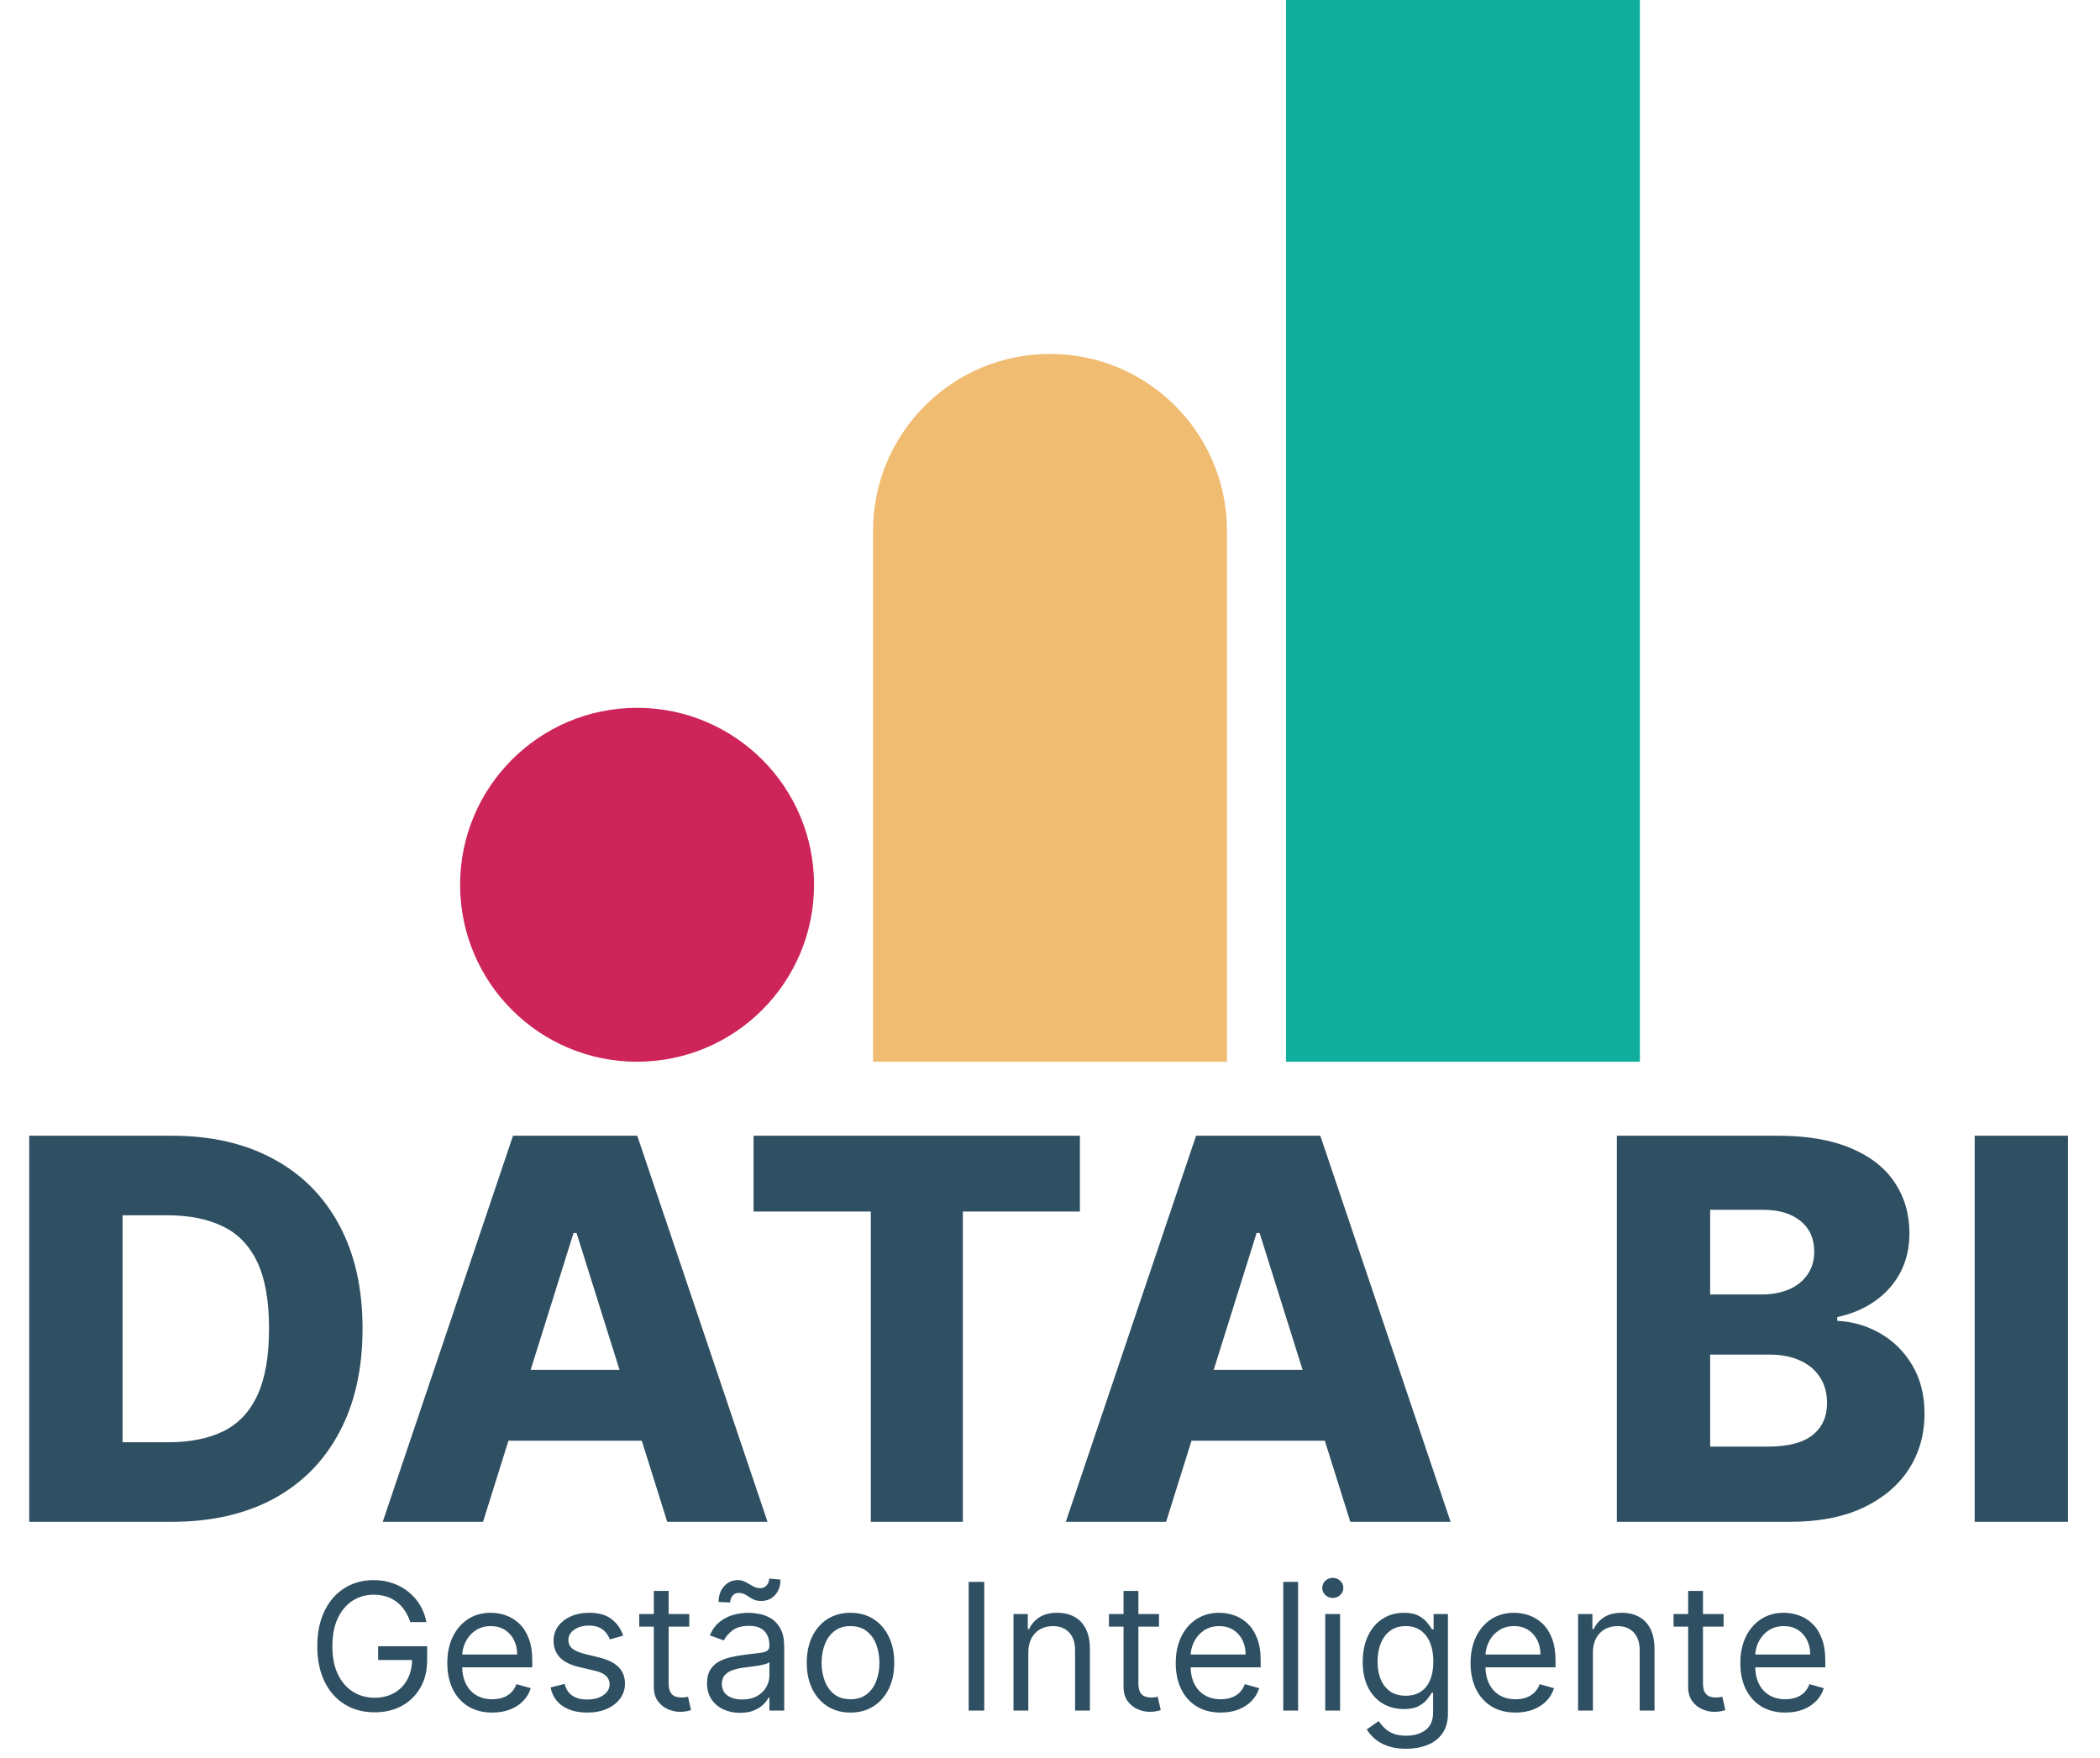 <svg width="178" height="149" viewBox="0 0 178 149" fill="none" xmlns="http://www.w3.org/2000/svg">
<circle cx="54" cy="75" r="15" fill="#CD2559"/>
<path d="M74 45C74 36.716 80.716 30 89 30V30C97.284 30 104 36.716 104 45V90H74V45Z" fill="#F0BC72"/>
<rect x="109" width="30" height="90" fill="#10AE9D"/>
<path d="M14.574 129H2.477V96.273H14.558C17.892 96.273 20.764 96.928 23.171 98.238C25.59 99.538 27.454 101.413 28.764 103.863C30.075 106.303 30.73 109.222 30.73 112.62C30.73 116.029 30.075 118.959 28.764 121.409C27.465 123.86 25.605 125.74 23.187 127.05C20.769 128.35 17.898 129 14.574 129ZM10.387 122.256H14.27C16.103 122.256 17.653 121.947 18.921 121.33C20.199 120.701 21.163 119.684 21.813 118.277C22.473 116.86 22.804 114.975 22.804 112.62C22.804 110.266 22.473 108.391 21.813 106.995C21.152 105.589 20.178 104.577 18.889 103.959C17.61 103.331 16.033 103.016 14.158 103.016H10.387V122.256ZM40.944 129H32.442L43.484 96.273H54.015L65.058 129H56.556L48.87 104.518H48.614L40.944 129ZM39.809 116.12H57.579V122.129H39.809V116.12ZM63.874 102.697V96.273H91.535V102.697H81.612V129H73.813V102.697H63.874ZM98.841 129H90.339L101.382 96.273H111.912L122.955 129H114.453L106.767 104.518H106.511L98.841 129ZM97.706 116.12H115.476V122.129H97.706V116.12ZM137.046 129V96.273H150.693C153.144 96.273 155.194 96.619 156.846 97.311C158.508 98.004 159.754 98.973 160.585 100.22C161.427 101.466 161.847 102.91 161.847 104.55C161.847 105.797 161.586 106.91 161.064 107.89C160.542 108.86 159.823 109.664 158.907 110.303C157.991 110.942 156.931 111.39 155.727 111.646V111.965C157.048 112.029 158.268 112.386 159.386 113.036C160.516 113.686 161.421 114.591 162.103 115.752C162.785 116.903 163.126 118.267 163.126 119.843C163.126 121.601 162.678 123.173 161.783 124.558C160.889 125.932 159.594 127.018 157.9 127.817C156.206 128.606 154.15 129 151.732 129H137.046ZM144.956 122.624H149.846C151.562 122.624 152.824 122.299 153.634 121.649C154.454 120.999 154.864 120.094 154.864 118.933C154.864 118.091 154.667 117.366 154.273 116.759C153.879 116.141 153.319 115.667 152.595 115.337C151.87 114.996 151.002 114.826 149.99 114.826H144.956V122.624ZM144.956 109.728H149.335C150.198 109.728 150.965 109.584 151.636 109.297C152.307 109.009 152.829 108.593 153.202 108.05C153.586 107.507 153.777 106.852 153.777 106.085C153.777 104.987 153.389 104.124 152.611 103.496C151.833 102.867 150.784 102.553 149.463 102.553H144.956V109.728ZM175.289 96.273V129H167.379V96.273H175.289Z" fill="#2F5062"/>
<path d="M34.778 137.5C34.661 137.141 34.507 136.82 34.315 136.536C34.127 136.248 33.901 136.003 33.639 135.801C33.379 135.598 33.084 135.444 32.754 135.337C32.424 135.231 32.062 135.178 31.668 135.178C31.021 135.178 30.434 135.344 29.904 135.678C29.375 136.012 28.954 136.504 28.642 137.154C28.329 137.804 28.173 138.601 28.173 139.545C28.173 140.49 28.331 141.287 28.647 141.937C28.963 142.587 29.391 143.079 29.931 143.413C30.471 143.746 31.078 143.913 31.753 143.913C32.378 143.913 32.928 143.78 33.404 143.514C33.883 143.244 34.256 142.864 34.523 142.374C34.793 141.88 34.928 141.3 34.928 140.632L35.332 140.717H32.051V139.545H36.206V140.717C36.206 141.616 36.014 142.397 35.631 143.061C35.251 143.725 34.725 144.24 34.054 144.606C33.386 144.968 32.619 145.149 31.753 145.149C30.787 145.149 29.938 144.922 29.207 144.467C28.479 144.013 27.91 143.366 27.502 142.528C27.097 141.69 26.895 140.696 26.895 139.545C26.895 138.683 27.01 137.907 27.241 137.218C27.476 136.525 27.806 135.936 28.232 135.449C28.658 134.963 29.162 134.59 29.745 134.331C30.327 134.071 30.968 133.942 31.668 133.942C32.243 133.942 32.779 134.029 33.276 134.203C33.777 134.373 34.223 134.616 34.613 134.933C35.008 135.245 35.336 135.62 35.599 136.056C35.861 136.49 36.043 136.971 36.142 137.5H34.778ZM41.728 145.17C40.94 145.17 40.26 144.996 39.688 144.648C39.12 144.297 38.682 143.807 38.373 143.178C38.067 142.546 37.914 141.811 37.914 140.973C37.914 140.135 38.067 139.396 38.373 138.757C38.682 138.114 39.111 137.614 39.662 137.255C40.216 136.893 40.862 136.712 41.601 136.712C42.027 136.712 42.447 136.783 42.863 136.925C43.279 137.067 43.657 137.298 43.998 137.617C44.339 137.933 44.61 138.352 44.813 138.874C45.015 139.396 45.116 140.039 45.116 140.803V141.335H38.809V140.249H43.838C43.838 139.787 43.745 139.375 43.561 139.013C43.38 138.651 43.12 138.365 42.783 138.155C42.449 137.946 42.055 137.841 41.601 137.841C41.1 137.841 40.667 137.965 40.301 138.214C39.939 138.459 39.66 138.778 39.465 139.173C39.269 139.567 39.172 139.989 39.172 140.44V141.165C39.172 141.783 39.278 142.306 39.491 142.736C39.708 143.162 40.008 143.487 40.391 143.711C40.775 143.931 41.221 144.041 41.728 144.041C42.059 144.041 42.357 143.995 42.623 143.903C42.893 143.807 43.126 143.665 43.321 143.477C43.516 143.285 43.667 143.047 43.774 142.763L44.988 143.104C44.861 143.516 44.646 143.878 44.344 144.19C44.042 144.499 43.669 144.741 43.225 144.915C42.781 145.085 42.282 145.17 41.728 145.17ZM52.824 138.651L51.695 138.97C51.624 138.782 51.519 138.599 51.38 138.422C51.245 138.24 51.061 138.091 50.826 137.974C50.592 137.857 50.292 137.798 49.926 137.798C49.425 137.798 49.008 137.914 48.674 138.145C48.344 138.372 48.179 138.661 48.179 139.013C48.179 139.325 48.293 139.572 48.52 139.753C48.747 139.934 49.102 140.085 49.585 140.206L50.8 140.504C51.531 140.682 52.076 140.953 52.435 141.319C52.794 141.681 52.973 142.148 52.973 142.72C52.973 143.189 52.838 143.608 52.568 143.977C52.302 144.347 51.929 144.638 51.45 144.851C50.97 145.064 50.413 145.17 49.777 145.17C48.943 145.17 48.252 144.989 47.705 144.627C47.158 144.265 46.812 143.736 46.666 143.04L47.859 142.741C47.973 143.182 48.188 143.512 48.504 143.732C48.824 143.952 49.241 144.062 49.756 144.062C50.342 144.062 50.807 143.938 51.151 143.69C51.499 143.437 51.673 143.136 51.673 142.784C51.673 142.5 51.574 142.262 51.375 142.07C51.176 141.875 50.871 141.729 50.459 141.634L49.095 141.314C48.346 141.136 47.795 140.861 47.444 140.488C47.096 140.112 46.922 139.641 46.922 139.077C46.922 138.615 47.052 138.207 47.311 137.852C47.574 137.496 47.931 137.218 48.382 137.015C48.836 136.813 49.351 136.712 49.926 136.712C50.736 136.712 51.371 136.889 51.833 137.244C52.298 137.599 52.629 138.068 52.824 138.651ZM58.424 136.818V137.884H54.184V136.818H58.424ZM55.419 134.858H56.676V142.656C56.676 143.011 56.728 143.278 56.831 143.455C56.938 143.629 57.072 143.746 57.236 143.807C57.403 143.864 57.578 143.892 57.763 143.892C57.902 143.892 58.015 143.885 58.104 143.871C58.193 143.853 58.264 143.839 58.317 143.828L58.573 144.957C58.488 144.989 58.369 145.021 58.216 145.053C58.063 145.089 57.87 145.107 57.635 145.107C57.28 145.107 56.932 145.03 56.591 144.877C56.254 144.725 55.973 144.492 55.75 144.18C55.529 143.867 55.419 143.473 55.419 142.997V134.858ZM62.722 145.192C62.204 145.192 61.733 145.094 61.311 144.899C60.888 144.7 60.553 144.414 60.304 144.041C60.055 143.665 59.931 143.21 59.931 142.678C59.931 142.209 60.023 141.829 60.208 141.538C60.393 141.243 60.64 141.012 60.949 140.845C61.258 140.678 61.598 140.554 61.971 140.472C62.348 140.387 62.726 140.32 63.106 140.27C63.603 140.206 64.006 140.158 64.315 140.126C64.627 140.091 64.855 140.032 64.997 139.95C65.142 139.869 65.215 139.727 65.215 139.524V139.482C65.215 138.956 65.071 138.548 64.784 138.256C64.5 137.965 64.068 137.82 63.489 137.82C62.889 137.82 62.419 137.951 62.078 138.214C61.737 138.477 61.497 138.757 61.359 139.055L60.166 138.629C60.379 138.132 60.663 137.745 61.018 137.468C61.376 137.187 61.767 136.992 62.19 136.882C62.616 136.768 63.035 136.712 63.447 136.712C63.709 136.712 64.011 136.744 64.352 136.808C64.697 136.868 65.029 136.994 65.348 137.186C65.671 137.377 65.94 137.667 66.153 138.054C66.366 138.441 66.472 138.96 66.472 139.609V145H65.215V143.892H65.151C65.066 144.07 64.924 144.26 64.725 144.462C64.526 144.664 64.262 144.837 63.931 144.979C63.601 145.121 63.198 145.192 62.722 145.192ZM62.914 144.062C63.411 144.062 63.83 143.965 64.171 143.77C64.516 143.574 64.775 143.322 64.949 143.013C65.126 142.704 65.215 142.379 65.215 142.038V140.888C65.162 140.952 65.045 141.01 64.864 141.064C64.686 141.113 64.48 141.158 64.246 141.197C64.015 141.232 63.789 141.264 63.569 141.293C63.353 141.317 63.177 141.339 63.042 141.357C62.715 141.399 62.41 141.468 62.126 141.564C61.845 141.657 61.618 141.797 61.444 141.985C61.273 142.17 61.188 142.422 61.188 142.741C61.188 143.178 61.35 143.509 61.673 143.732C62 143.952 62.413 144.062 62.914 144.062ZM61.891 135.838L60.911 135.795C60.911 135.252 61.066 134.808 61.375 134.464C61.687 134.116 62.072 133.942 62.531 133.942C62.733 133.942 62.912 133.977 63.069 134.048C63.225 134.116 63.374 134.194 63.516 134.283C63.658 134.371 63.804 134.451 63.953 134.522C64.106 134.59 64.278 134.624 64.469 134.624C64.672 134.624 64.842 134.545 64.981 134.389C65.123 134.229 65.194 134.038 65.194 133.814L66.153 133.899C66.153 134.453 65.996 134.893 65.684 135.22C65.375 135.547 64.992 135.71 64.533 135.71C64.288 135.71 64.086 135.676 63.926 135.609C63.766 135.538 63.624 135.458 63.5 135.369C63.376 135.281 63.244 135.202 63.106 135.135C62.967 135.064 62.797 135.028 62.594 135.028C62.392 135.028 62.223 135.108 62.088 135.268C61.957 135.424 61.891 135.614 61.891 135.838ZM72.091 145.17C71.352 145.17 70.704 144.995 70.146 144.643C69.592 144.292 69.159 143.8 68.847 143.168C68.538 142.536 68.383 141.797 68.383 140.952C68.383 140.099 68.538 139.355 68.847 138.72C69.159 138.084 69.592 137.591 70.146 137.239C70.704 136.887 71.352 136.712 72.091 136.712C72.829 136.712 73.476 136.887 74.03 137.239C74.587 137.591 75.02 138.084 75.329 138.72C75.642 139.355 75.798 140.099 75.798 140.952C75.798 141.797 75.642 142.536 75.329 143.168C75.02 143.8 74.587 144.292 74.03 144.643C73.476 144.995 72.829 145.17 72.091 145.17ZM72.091 144.041C72.652 144.041 73.113 143.897 73.476 143.61C73.838 143.322 74.106 142.944 74.28 142.475C74.454 142.006 74.541 141.499 74.541 140.952C74.541 140.405 74.454 139.895 74.28 139.423C74.106 138.951 73.838 138.569 73.476 138.278C73.113 137.987 72.652 137.841 72.091 137.841C71.53 137.841 71.068 137.987 70.706 138.278C70.344 138.569 70.075 138.951 69.901 139.423C69.727 139.895 69.64 140.405 69.64 140.952C69.64 141.499 69.727 142.006 69.901 142.475C70.075 142.944 70.344 143.322 70.706 143.61C71.068 143.897 71.53 144.041 72.091 144.041ZM83.427 134.091V145H82.106V134.091H83.427ZM87.163 140.078V145H85.906V136.818H87.12V138.097H87.227C87.418 137.681 87.709 137.347 88.1 137.095C88.491 136.839 88.995 136.712 89.613 136.712C90.167 136.712 90.651 136.825 91.067 137.053C91.483 137.276 91.806 137.617 92.037 138.075C92.267 138.53 92.383 139.105 92.383 139.801V145H91.126V139.886C91.126 139.244 90.959 138.743 90.625 138.384C90.291 138.022 89.833 137.841 89.251 137.841C88.849 137.841 88.491 137.928 88.175 138.102C87.862 138.276 87.615 138.53 87.434 138.864C87.253 139.197 87.163 139.602 87.163 140.078ZM98.238 136.818V137.884H93.998V136.818H98.238ZM95.234 134.858H96.491V142.656C96.491 143.011 96.542 143.278 96.645 143.455C96.752 143.629 96.887 143.746 97.05 143.807C97.217 143.864 97.393 143.892 97.578 143.892C97.716 143.892 97.83 143.885 97.918 143.871C98.007 143.853 98.078 143.839 98.132 143.828L98.387 144.957C98.302 144.989 98.183 145.021 98.03 145.053C97.878 145.089 97.684 145.107 97.45 145.107C97.095 145.107 96.747 145.03 96.406 144.877C96.068 144.725 95.788 144.492 95.564 144.18C95.344 143.867 95.234 143.473 95.234 142.997V134.858ZM103.472 145.17C102.683 145.17 102.003 144.996 101.431 144.648C100.863 144.297 100.425 143.807 100.116 143.178C99.81 142.546 99.658 141.811 99.658 140.973C99.658 140.135 99.81 139.396 100.116 138.757C100.425 138.114 100.854 137.614 101.405 137.255C101.959 136.893 102.605 136.712 103.344 136.712C103.77 136.712 104.191 136.783 104.606 136.925C105.022 137.067 105.4 137.298 105.741 137.617C106.082 137.933 106.353 138.352 106.556 138.874C106.758 139.396 106.859 140.039 106.859 140.803V141.335H100.553V140.249H105.581C105.581 139.787 105.489 139.375 105.304 139.013C105.123 138.651 104.864 138.365 104.526 138.155C104.192 137.946 103.798 137.841 103.344 137.841C102.843 137.841 102.41 137.965 102.044 138.214C101.682 138.459 101.403 138.778 101.208 139.173C101.012 139.567 100.915 139.989 100.915 140.44V141.165C100.915 141.783 101.021 142.306 101.234 142.736C101.451 143.162 101.751 143.487 102.135 143.711C102.518 143.931 102.964 144.041 103.472 144.041C103.802 144.041 104.1 143.995 104.366 143.903C104.636 143.807 104.869 143.665 105.064 143.477C105.26 143.285 105.411 143.047 105.517 142.763L106.732 143.104C106.604 143.516 106.389 143.878 106.087 144.19C105.785 144.499 105.412 144.741 104.968 144.915C104.525 145.085 104.026 145.17 103.472 145.17ZM110.029 134.091V145H108.772V134.091H110.029ZM112.331 145V136.818H113.588V145H112.331ZM112.97 135.455C112.725 135.455 112.514 135.371 112.337 135.204C112.163 135.037 112.076 134.837 112.076 134.602C112.076 134.368 112.163 134.167 112.337 134C112.514 133.833 112.725 133.75 112.97 133.75C113.215 133.75 113.425 133.833 113.599 134C113.777 134.167 113.865 134.368 113.865 134.602C113.865 134.837 113.777 135.037 113.599 135.204C113.425 135.371 113.215 135.455 112.97 135.455ZM119.193 148.239C118.586 148.239 118.064 148.161 117.627 148.004C117.191 147.852 116.827 147.649 116.535 147.397C116.248 147.148 116.019 146.882 115.848 146.598L116.85 145.895C116.963 146.044 117.107 146.214 117.281 146.406C117.455 146.602 117.693 146.77 117.995 146.912C118.3 147.058 118.7 147.131 119.193 147.131C119.854 147.131 120.399 146.971 120.829 146.651C121.258 146.332 121.473 145.831 121.473 145.149V143.487H121.367C121.274 143.636 121.143 143.821 120.972 144.041C120.806 144.258 120.564 144.451 120.248 144.622C119.936 144.789 119.513 144.872 118.98 144.872C118.32 144.872 117.727 144.716 117.201 144.403C116.679 144.091 116.265 143.636 115.96 143.04C115.658 142.443 115.507 141.719 115.507 140.866C115.507 140.028 115.655 139.299 115.949 138.677C116.244 138.052 116.654 137.569 117.18 137.228C117.705 136.884 118.313 136.712 119.002 136.712C119.534 136.712 119.957 136.8 120.269 136.978C120.585 137.152 120.827 137.351 120.994 137.575C121.164 137.795 121.296 137.976 121.388 138.118H121.516V136.818H122.73V145.234C122.73 145.938 122.57 146.509 122.251 146.95C121.935 147.393 121.509 147.718 120.972 147.924C120.44 148.134 119.847 148.239 119.193 148.239ZM119.151 143.743C119.655 143.743 120.081 143.627 120.429 143.397C120.777 143.166 121.042 142.834 121.223 142.401C121.404 141.967 121.494 141.449 121.494 140.845C121.494 140.256 121.406 139.735 121.228 139.284C121.051 138.833 120.788 138.48 120.44 138.224C120.092 137.969 119.662 137.841 119.151 137.841C118.618 137.841 118.174 137.976 117.819 138.246C117.468 138.516 117.203 138.878 117.025 139.332C116.851 139.787 116.764 140.291 116.764 140.845C116.764 141.413 116.853 141.916 117.031 142.353C117.212 142.786 117.478 143.127 117.83 143.375C118.185 143.62 118.625 143.743 119.151 143.743ZM128.462 145.17C127.673 145.17 126.993 144.996 126.422 144.648C125.854 144.297 125.415 143.807 125.106 143.178C124.801 142.546 124.648 141.811 124.648 140.973C124.648 140.135 124.801 139.396 125.106 138.757C125.415 138.114 125.845 137.614 126.395 137.255C126.949 136.893 127.595 136.712 128.334 136.712C128.76 136.712 129.181 136.783 129.596 136.925C130.012 137.067 130.39 137.298 130.731 137.617C131.072 137.933 131.344 138.352 131.546 138.874C131.748 139.396 131.85 140.039 131.85 140.803V141.335H125.543V140.249H130.571C130.571 139.787 130.479 139.375 130.294 139.013C130.113 138.651 129.854 138.365 129.517 138.155C129.183 137.946 128.789 137.841 128.334 137.841C127.833 137.841 127.4 137.965 127.034 138.214C126.672 138.459 126.393 138.778 126.198 139.173C126.003 139.567 125.905 139.989 125.905 140.44V141.165C125.905 141.783 126.012 142.306 126.225 142.736C126.441 143.162 126.741 143.487 127.125 143.711C127.508 143.931 127.954 144.041 128.462 144.041C128.792 144.041 129.09 143.995 129.357 143.903C129.627 143.807 129.859 143.665 130.055 143.477C130.25 143.285 130.401 143.047 130.507 142.763L131.722 143.104C131.594 143.516 131.379 143.878 131.077 144.19C130.775 144.499 130.403 144.741 129.959 144.915C129.515 145.085 129.016 145.17 128.462 145.17ZM135.019 140.078V145H133.762V136.818H134.976V138.097H135.083C135.275 137.681 135.566 137.347 135.956 137.095C136.347 136.839 136.851 136.712 137.469 136.712C138.023 136.712 138.508 136.825 138.923 137.053C139.339 137.276 139.662 137.617 139.893 138.075C140.124 138.53 140.239 139.105 140.239 139.801V145H138.982V139.886C138.982 139.244 138.815 138.743 138.481 138.384C138.148 138.022 137.689 137.841 137.107 137.841C136.706 137.841 136.347 137.928 136.031 138.102C135.719 138.276 135.472 138.53 135.291 138.864C135.11 139.197 135.019 139.602 135.019 140.078ZM146.095 136.818V137.884H141.854V136.818H146.095ZM143.09 134.858H144.347V142.656C144.347 143.011 144.399 143.278 144.502 143.455C144.608 143.629 144.743 143.746 144.907 143.807C145.074 143.864 145.249 143.892 145.434 143.892C145.573 143.892 145.686 143.885 145.775 143.871C145.864 143.853 145.935 143.839 145.988 143.828L146.244 144.957C146.158 144.989 146.04 145.021 145.887 145.053C145.734 145.089 145.541 145.107 145.306 145.107C144.951 145.107 144.603 145.03 144.262 144.877C143.925 144.725 143.644 144.492 143.421 144.18C143.2 143.867 143.09 143.473 143.09 142.997V134.858ZM151.328 145.17C150.54 145.17 149.86 144.996 149.288 144.648C148.72 144.297 148.281 143.807 147.972 143.178C147.667 142.546 147.514 141.811 147.514 140.973C147.514 140.135 147.667 139.396 147.972 138.757C148.281 138.114 148.711 137.614 149.261 137.255C149.815 136.893 150.462 136.712 151.2 136.712C151.626 136.712 152.047 136.783 152.463 136.925C152.878 137.067 153.256 137.298 153.597 137.617C153.938 137.933 154.21 138.352 154.412 138.874C154.615 139.396 154.716 140.039 154.716 140.803V141.335H148.409V140.249H153.437C153.437 139.787 153.345 139.375 153.16 139.013C152.979 138.651 152.72 138.365 152.383 138.155C152.049 137.946 151.655 137.841 151.2 137.841C150.699 137.841 150.266 137.965 149.9 138.214C149.538 138.459 149.259 138.778 149.064 139.173C148.869 139.567 148.771 139.989 148.771 140.44V141.165C148.771 141.783 148.878 142.306 149.091 142.736C149.307 143.162 149.608 143.487 149.991 143.711C150.375 143.931 150.82 144.041 151.328 144.041C151.658 144.041 151.957 143.995 152.223 143.903C152.493 143.807 152.725 143.665 152.921 143.477C153.116 143.285 153.267 143.047 153.373 142.763L154.588 143.104C154.46 143.516 154.245 143.878 153.943 144.19C153.642 144.499 153.269 144.741 152.825 144.915C152.381 145.085 151.882 145.17 151.328 145.17Z" fill="#2F5062"/>
</svg>
